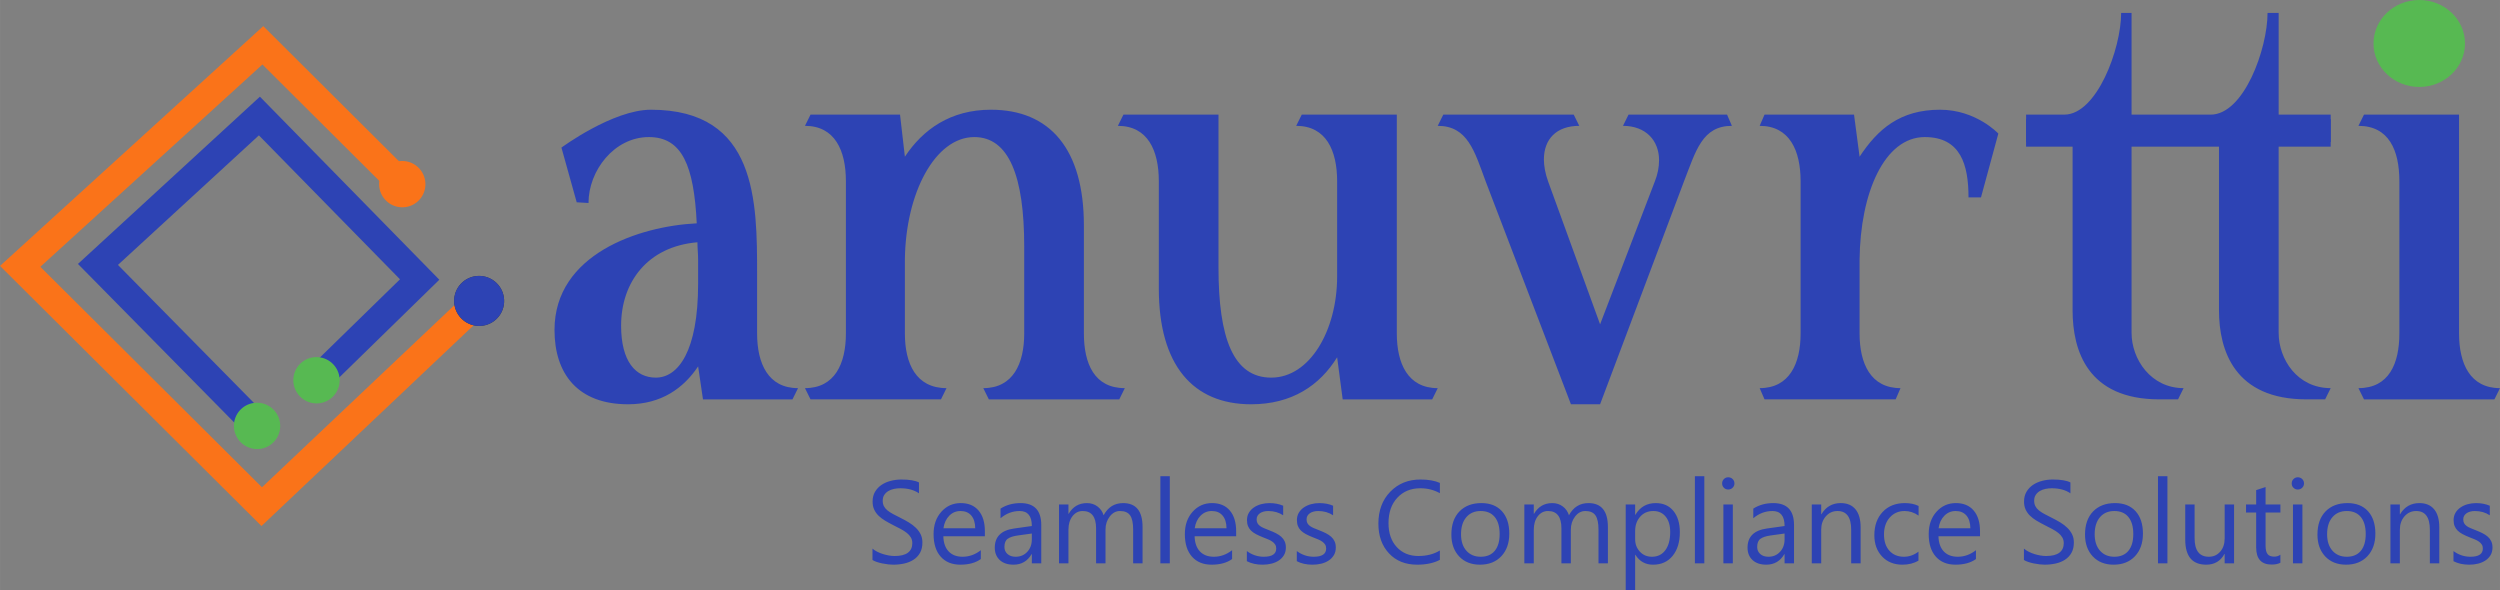 <?xml version="1.0" encoding="UTF-8"?>
<!DOCTYPE svg PUBLIC "-//W3C//DTD SVG 1.1//EN" "http://www.w3.org/Graphics/SVG/1.1/DTD/svg11.dtd">
<!-- Creator: CorelDRAW (Evaluation Version) -->
<svg xmlns="http://www.w3.org/2000/svg" xml:space="preserve" width="134.898mm" height="31.856mm" version="1.1" style="shape-rendering:geometricPrecision; text-rendering:geometricPrecision; image-rendering:optimizeQuality; fill-rule:evenodd; clip-rule:evenodd"
viewBox="0 0 12159.32 2871.45"
 xmlns:xlink="http://www.w3.org/1999/xlink"
 xmlns:xodm="http://www.corel.com/coreldraw/odm/2003">
 <rect x="0" y="0" width="12159.32" height="2871.45" fill="#808080" stroke="none"/>
 <defs>
  <style type="text/css">
   <![CDATA[
    .str1 {stroke:#2D43B4;stroke-width:135.21;stroke-miterlimit:2.613}
    .str0 {stroke:#FA7319;stroke-width:135.21;stroke-miterlimit:2.613}
    .str2 {stroke:#373435;stroke-width:18.03;stroke-miterlimit:22.926}
    .str3 {stroke:#2D43B4;stroke-width:18.03;stroke-miterlimit:22.926}
    .fil3 {fill:none}
    .fil2 {fill:#57B952}
    .fil1 {fill:#2D43B4}
    .fil6 {fill:#344ECC}
    .fil4 {fill:#FA7319}
    .fil0 {fill:#2D43B4;fill-rule:nonzero}
    .fil5 {fill:url(#id0)}
   ]]>
  </style>
  <linearGradient id="id0" gradientUnits="userSpaceOnUse" x1="2318.6" y1="1442.82" x2="2870.46" y2="1434.63">
   <stop offset="0" style="stop-opacity:1; stop-color:#57B952"/>
   <stop offset="1" style="stop-opacity:1; stop-color:#FEFEFE"/>
  </linearGradient>
 </defs>
 <g id="Layer_x0020_1">
  <path class="fil0" d="M4243.44 2723.59l0 -55.33c6.4,5.62 14.03,10.58 22.8,15.07 8.87,4.48 18.22,8.3 27.95,11.35 9.82,3.06 19.65,5.44 29.47,7.16 9.92,1.62 19.08,2.48 27.37,2.48 28.91,0 50.47,-5.35 64.77,-16.12 14.21,-10.69 21.37,-26.14 21.37,-46.18 0,-10.87 -2.39,-20.22 -7.16,-28.23 -4.77,-8.01 -11.35,-15.36 -19.65,-21.94 -8.39,-6.68 -18.32,-12.98 -29.76,-19.08 -11.55,-6.01 -23.85,-12.4 -37.11,-19.08 -13.93,-7.06 -27,-14.3 -39.11,-21.56 -12.11,-7.25 -22.61,-15.26 -31.58,-24.04 -8.97,-8.77 -15.93,-18.69 -21.08,-29.75 -5.15,-11.07 -7.72,-24.04 -7.72,-38.92 0,-18.32 4,-34.15 12.02,-47.7 8.01,-13.55 18.6,-24.61 31.58,-33.39 13.07,-8.78 27.95,-15.26 44.65,-19.56 16.6,-4.29 33.68,-6.48 50.95,-6.48 39.49,0 68.3,4.77 86.42,14.3l0 52.85c-23.65,-16.4 -54.09,-24.61 -91.1,-24.61 -10.3,0 -20.51,1.05 -30.81,3.15 -10.21,2.19 -19.37,5.72 -27.38,10.49 -8.01,4.87 -14.49,11.16 -19.55,18.79 -5.06,7.63 -7.54,16.88 -7.54,27.95 0,10.2 1.91,19.08 5.72,26.52 3.81,7.45 9.45,14.21 16.88,20.42 7.45,6.1 16.6,12.11 27.28,17.84 10.68,5.81 23.08,12.11 37.01,18.98 14.4,7.16 27.95,14.59 40.83,22.42 12.87,7.82 24.13,16.5 33.77,25.95 9.73,9.54 17.36,20.03 23.08,31.58 5.72,11.54 8.49,24.8 8.49,39.68 0,19.75 -3.81,36.54 -11.54,50.18 -7.73,13.74 -18.23,24.9 -31.3,33.39 -13.16,8.59 -28.33,14.79 -45.4,18.6 -17.17,3.81 -35.2,5.72 -54.28,5.72 -6.3,0 -14.12,-0.48 -23.47,-1.53 -9.25,-1.05 -18.78,-2.48 -28.52,-4.48 -9.64,-1.91 -18.79,-4.39 -27.47,-7.25 -8.68,-2.87 -15.64,-6.11 -20.89,-9.64zm546.7 -115.43l-202.04 0c0.77,31.86 9.35,56.47 25.76,73.84 16.4,17.26 38.92,25.94 67.63,25.94 32.24,0 61.82,-10.59 88.91,-31.86l0 43.02c-25.18,18.32 -58.48,27.38 -99.78,27.38 -40.45,0 -72.22,-12.97 -95.3,-38.92 -23.18,-26.04 -34.72,-62.58 -34.72,-109.71 0,-44.55 12.68,-80.8 37.87,-108.84 25.28,-28.05 56.67,-42.07 94.06,-42.07 37.5,0 66.4,12.11 86.91,36.34 20.51,24.13 30.71,57.81 30.71,100.83l0 24.04zm-46.93 -38.82c-0.2,-26.43 -6.59,-47.03 -19.08,-61.82 -12.59,-14.69 -30.05,-22.04 -52.47,-22.04 -21.56,0 -39.97,7.73 -55.04,23.18 -15.07,15.45 -24.43,35.68 -27.95,60.67l154.54 0zm321.19 170.47l-45.88 0 0 -44.74 -1.05 0c-19.94,34.34 -49.31,51.42 -88.05,51.42 -28.52,0 -50.85,-7.54 -66.97,-22.61 -16.12,-15.08 -24.13,-35.11 -24.13,-60.1 0,-53.42 31.48,-84.61 94.44,-93.29l85.77 -12.02c0,-48.65 -19.66,-72.98 -58.96,-72.98 -34.43,0 -65.53,11.74 -93.29,35.2l0 -46.93c28.14,-17.94 60.48,-26.81 97.2,-26.81 67.25,0 100.93,35.58 100.93,106.74l0 186.12zm-45.88 -144.81l-68.97 9.54c-21.27,2.96 -37.3,8.2 -48.08,15.84 -10.78,7.54 -16.22,20.89 -16.22,40.07 0,13.93 4.96,25.37 14.97,34.24 9.92,8.87 23.18,13.26 39.79,13.26 22.7,0 41.49,-8.01 56.28,-23.85 14.88,-15.93 22.23,-36.15 22.23,-60.57l0 -28.52zm538.59 144.81l-45.79 0 0 -164.37c0,-31.67 -4.97,-54.56 -14.69,-68.68 -9.82,-14.21 -26.23,-21.27 -49.32,-21.27 -19.55,0 -36.24,8.97 -49.89,26.81 -13.73,17.94 -20.6,39.3 -20.6,64.29l0 163.22 -45.79 0 0 -169.9c0,-56.28 -21.75,-84.42 -65.16,-84.42 -20.13,0 -36.63,8.4 -49.7,25.28 -13.06,16.88 -19.55,38.82 -19.55,65.82l0 163.22 -45.89 0 0 -286.18 45.89 0 0 45.31 1.14 0c20.23,-34.73 49.89,-51.99 88.81,-51.99 19.55,0 36.63,5.44 51.13,16.31 14.6,10.88 24.52,25.18 29.96,42.93 21.17,-39.5 52.85,-59.24 95,-59.24 62.96,0 94.45,38.82 94.45,116.48l0 176.38zm132.5 0l-45.89 0 0 -423.65 45.89 0 0 423.65zm322.71 -131.65l-202.04 0c0.77,31.86 9.35,56.47 25.76,73.84 16.4,17.26 38.92,25.94 67.63,25.94 32.24,0 61.82,-10.59 88.91,-31.86l0 43.02c-25.18,18.32 -58.48,27.38 -99.78,27.38 -40.45,0 -72.22,-12.97 -95.3,-38.92 -23.18,-26.04 -34.72,-62.58 -34.72,-109.71 0,-44.55 12.68,-80.8 37.87,-108.84 25.28,-28.05 56.67,-42.07 94.06,-42.07 37.5,0 66.4,12.11 86.91,36.34 20.51,24.13 30.71,57.81 30.71,100.83l0 24.04zm-46.93 -38.82c-0.2,-26.43 -6.59,-47.03 -19.08,-61.82 -12.59,-14.69 -30.05,-22.04 -52.47,-22.04 -21.56,0 -39.97,7.73 -55.04,23.18 -15.07,15.45 -24.43,35.68 -27.95,60.67l154.54 0zm99.02 160.16l0 -49.22c24.9,18.42 52.47,27.66 82.42,27.66 40.26,0 60.38,-13.45 60.38,-40.26 0,-7.63 -1.72,-14.12 -5.16,-19.36 -3.52,-5.35 -8.1,-10.01 -14.02,-14.12 -5.82,-4.1 -12.78,-7.81 -20.7,-11.06 -7.91,-3.24 -16.4,-6.68 -25.56,-10.21 -12.69,-5.06 -23.75,-10.1 -33.39,-15.26 -9.55,-5.06 -17.56,-10.87 -24.04,-17.26 -6.39,-6.49 -11.26,-13.74 -14.5,-21.95 -3.24,-8.2 -4.87,-17.84 -4.87,-28.81 0,-13.45 3.06,-25.27 9.16,-35.68 6.2,-10.3 14.4,-18.98 24.62,-25.94 10.3,-6.97 21.94,-12.31 35.1,-15.84 13.07,-3.53 26.72,-5.25 40.64,-5.25 24.8,0 46.93,4.29 66.49,12.78l0 46.46c-20.98,-13.84 -45.21,-20.7 -72.59,-20.7 -8.59,0 -16.31,0.96 -23.28,2.96 -6.87,1.91 -12.78,4.68 -17.74,8.21 -4.87,3.52 -8.68,7.81 -11.45,12.68 -2.68,4.96 -4.01,10.4 -4.01,16.4 0,7.45 1.33,13.65 4.01,18.7 2.77,5.06 6.68,9.54 11.93,13.45 5.15,3.91 11.54,7.44 18.98,10.59 7.44,3.15 15.93,6.58 25.46,10.3 12.59,4.86 24.04,9.82 34.06,14.97 10.01,5.16 18.6,10.88 25.75,17.36 7.06,6.39 12.49,13.84 16.31,22.23 3.81,8.4 5.72,18.32 5.72,29.86 0,14.21 -3.15,26.52 -9.35,36.91 -6.3,10.4 -14.6,19.08 -25,25.95 -10.49,6.97 -22.52,12.02 -36.06,15.45 -13.64,3.34 -27.85,4.97 -42.82,4.97 -29.38,0 -54.95,-5.63 -76.51,-16.98zm242.87 0l0 -49.22c24.9,18.42 52.47,27.66 82.42,27.66 40.26,0 60.38,-13.45 60.38,-40.26 0,-7.63 -1.72,-14.12 -5.16,-19.36 -3.52,-5.35 -8.1,-10.01 -14.02,-14.12 -5.82,-4.1 -12.78,-7.81 -20.7,-11.06 -7.91,-3.24 -16.4,-6.68 -25.56,-10.21 -12.69,-5.06 -23.75,-10.1 -33.39,-15.26 -9.55,-5.06 -17.56,-10.87 -24.04,-17.26 -6.39,-6.49 -11.26,-13.74 -14.5,-21.95 -3.24,-8.2 -4.87,-17.84 -4.87,-28.81 0,-13.45 3.06,-25.27 9.16,-35.68 6.2,-10.3 14.4,-18.98 24.62,-25.94 10.3,-6.97 21.94,-12.31 35.1,-15.84 13.07,-3.53 26.72,-5.25 40.64,-5.25 24.8,0 46.93,4.29 66.49,12.78l0 46.46c-20.98,-13.84 -45.21,-20.7 -72.59,-20.7 -8.59,0 -16.31,0.96 -23.28,2.96 -6.87,1.91 -12.78,4.68 -17.74,8.21 -4.87,3.52 -8.68,7.81 -11.45,12.68 -2.68,4.96 -4.01,10.4 -4.01,16.4 0,7.45 1.33,13.65 4.01,18.7 2.77,5.06 6.68,9.54 11.93,13.45 5.15,3.91 11.54,7.44 18.98,10.59 7.44,3.15 15.93,6.58 25.46,10.3 12.59,4.86 24.04,9.82 34.06,14.97 10.01,5.16 18.6,10.88 25.75,17.36 7.06,6.39 12.49,13.84 16.31,22.23 3.81,8.4 5.72,18.32 5.72,29.86 0,14.21 -3.15,26.52 -9.35,36.91 -6.3,10.4 -14.6,19.08 -25,25.95 -10.49,6.97 -22.52,12.02 -36.06,15.45 -13.64,3.34 -27.85,4.97 -42.82,4.97 -29.38,0 -54.95,-5.63 -76.51,-16.98zm695.91 -6.49c-29.57,15.65 -66.49,23.47 -110.66,23.47 -57.05,0 -102.64,-18.32 -136.89,-55.05 -34.34,-36.72 -51.51,-84.9 -51.51,-144.52 0,-64.01 19.37,-115.81 57.9,-155.31 38.54,-39.59 87.48,-59.33 146.72,-59.33 37.97,0 69.45,5.53 94.45,16.5l0 50.08c-28.72,-16.03 -60.39,-24.04 -95.01,-24.04 -45.98,0 -83.28,15.36 -111.9,46.07 -28.62,30.72 -42.93,71.84 -42.93,123.25 0,48.85 13.36,87.76 40.07,116.66 26.81,29 61.82,43.5 105.32,43.5 40.17,0 75.08,-8.97 104.46,-26.81l0 45.5zm195.08 23.47c-42.27,0 -76.03,-13.36 -101.31,-40.07 -25.18,-26.71 -37.87,-62.19 -37.87,-106.36 0,-48.08 13.16,-85.57 39.4,-112.66 26.33,-27 61.82,-40.44 106.55,-40.44 42.64,0 75.93,13.07 99.88,39.4 23.94,26.23 35.87,62.67 35.87,109.22 0,45.7 -12.88,82.23 -38.63,109.71 -25.85,27.47 -60.48,41.21 -103.88,41.21zm3.34 -261c-29.38,0 -52.66,10.02 -69.83,30.05 -17.17,20.03 -25.75,47.6 -25.75,82.9 0,33.86 8.68,60.57 26.04,80.13 17.36,19.55 40.54,29.38 69.54,29.38 29.66,0 52.47,-9.64 68.4,-28.81 15.94,-19.17 23.85,-46.46 23.85,-81.84 0,-35.78 -7.91,-63.34 -23.85,-82.71 -15.93,-19.46 -38.73,-29.1 -68.4,-29.1zm618.82 254.32l-45.79 0 0 -164.37c0,-31.67 -4.97,-54.56 -14.69,-68.68 -9.82,-14.21 -26.23,-21.27 -49.32,-21.27 -19.55,0 -36.24,8.97 -49.89,26.81 -13.73,17.94 -20.6,39.3 -20.6,64.29l0 163.22 -45.79 0 0 -169.9c0,-56.28 -21.75,-84.42 -65.16,-84.42 -20.13,0 -36.63,8.4 -49.7,25.28 -13.06,16.88 -19.55,38.82 -19.55,65.82l0 163.22 -45.89 0 0 -286.18 45.89 0 0 45.31 1.14 0c20.23,-34.73 49.89,-51.99 88.81,-51.99 19.55,0 36.63,5.44 51.13,16.31 14.6,10.88 24.52,25.18 29.96,42.93 21.17,-39.5 52.85,-59.24 95,-59.24 62.96,0 94.45,38.82 94.45,116.48l0 176.38zm133.65 -41.4l-1.14 0 0 173.05 -45.89 0 0 -417.82 45.89 0 0 50.27 1.14 0c22.52,-37.97 55.52,-56.95 98.93,-56.95 36.82,0 65.63,12.78 86.32,38.44 20.7,25.56 31.01,59.91 31.01,102.93 0,47.89 -11.64,86.23 -34.91,115.04 -23.28,28.72 -55.15,43.12 -95.59,43.12 -37.11,0 -65.63,-16.03 -85.76,-48.08zm-1.14 -115.43l0 39.98c0,23.65 7.63,43.78 23.08,60.28 15.36,16.5 34.82,24.71 58.48,24.71 27.75,0 49.5,-10.59 65.24,-31.86 15.75,-21.27 23.66,-50.75 23.66,-88.61 0,-31.86 -7.35,-56.76 -22.13,-74.89 -14.69,-18.03 -34.63,-27.1 -59.72,-27.1 -26.72,0 -48.08,9.26 -64.29,27.76 -16.22,18.6 -24.33,41.78 -24.33,69.73zm336.46 156.83l-45.89 0 0 -423.65 45.89 0 0 423.65zm116.19 -358.87c-8.11,0 -15.17,-2.77 -20.89,-8.39 -5.81,-5.53 -8.68,-12.59 -8.68,-21.18 0,-8.58 2.87,-15.74 8.68,-21.36 5.72,-5.72 12.78,-8.59 20.89,-8.59 8.39,0 15.55,2.87 21.46,8.59 5.82,5.62 8.78,12.78 8.78,21.36 0,8.2 -2.96,15.17 -8.78,20.89 -5.91,5.82 -13.07,8.68 -21.46,8.68zm22.42 358.87l-45.89 0 0 -286.18 45.89 0 0 286.18zm297.62 0l-45.88 0 0 -44.74 -1.05 0c-19.94,34.34 -49.31,51.42 -88.05,51.42 -28.52,0 -50.85,-7.54 -66.97,-22.61 -16.12,-15.08 -24.13,-35.11 -24.13,-60.1 0,-53.42 31.48,-84.61 94.44,-93.29l85.77 -12.02c0,-48.65 -19.66,-72.98 -58.96,-72.98 -34.43,0 -65.53,11.74 -93.29,35.2l0 -46.93c28.14,-17.94 60.48,-26.81 97.2,-26.81 67.25,0 100.93,35.58 100.93,106.74l0 186.12zm-45.88 -144.81l-68.97 9.54c-21.27,2.96 -37.3,8.2 -48.08,15.84 -10.78,7.54 -16.22,20.89 -16.22,40.07 0,13.93 4.96,25.37 14.97,34.24 9.92,8.87 23.18,13.26 39.79,13.26 22.7,0 41.49,-8.01 56.28,-23.85 14.88,-15.93 22.23,-36.15 22.23,-60.57l0 -28.52zm369.83 144.81l-45.88 0 0 -163.22c0,-60.76 -22.14,-91.1 -66.49,-91.1 -22.89,0 -41.88,8.59 -56.85,25.85 -15.08,17.27 -22.52,39.02 -22.52,65.25l0 163.22 -45.89 0 0 -286.18 45.89 0 0 47.5 1.14 0c21.56,-36.15 52.85,-54.18 93.87,-54.18 31.29,0 55.23,10.1 71.83,30.33 16.59,20.13 24.9,49.41 24.9,87.57l0 174.96zm281.41 -13.16c-21.94,13.26 -48.08,19.84 -78.22,19.84 -40.83,0 -73.74,-13.26 -98.83,-39.78 -25,-26.52 -37.59,-60.96 -37.59,-103.32 0,-47.12 13.55,-85 40.54,-113.61 27,-28.53 63.05,-42.83 108.17,-42.83 25.18,0 47.31,4.58 66.49,13.93l0 46.93c-21.27,-14.88 -43.97,-22.33 -68.2,-22.33 -29.2,0 -53.24,10.49 -71.93,31.48 -18.69,20.88 -28.14,48.46 -28.14,82.51 0,33.58 8.87,60 26.42,79.37 17.65,19.37 41.21,29.1 70.88,29.1 24.99,0 48.46,-8.3 70.4,-24.9l0 43.6zm299.25 -118.49l-202.04 0c0.77,31.86 9.35,56.47 25.76,73.84 16.4,17.26 38.92,25.94 67.63,25.94 32.24,0 61.82,-10.59 88.91,-31.86l0 43.02c-25.18,18.32 -58.48,27.38 -99.78,27.38 -40.45,0 -72.22,-12.97 -95.3,-38.92 -23.18,-26.04 -34.72,-62.58 -34.72,-109.71 0,-44.55 12.68,-80.8 37.87,-108.84 25.28,-28.05 56.67,-42.07 94.06,-42.07 37.5,0 66.4,12.11 86.91,36.34 20.51,24.13 30.71,57.81 30.71,100.83l0 24.04zm-46.93 -38.82c-0.2,-26.43 -6.59,-47.03 -19.08,-61.82 -12.59,-14.69 -30.05,-22.04 -52.47,-22.04 -21.56,0 -39.97,7.73 -55.04,23.18 -15.07,15.45 -24.43,35.68 -27.95,60.67l154.54 0zm260.51 154.25l0 -55.33c6.4,5.62 14.03,10.58 22.8,15.07 8.87,4.48 18.22,8.3 27.95,11.35 9.82,3.06 19.65,5.44 29.47,7.16 9.92,1.62 19.08,2.48 27.37,2.48 28.91,0 50.47,-5.35 64.77,-16.12 14.21,-10.69 21.37,-26.14 21.37,-46.18 0,-10.87 -2.39,-20.22 -7.16,-28.23 -4.77,-8.01 -11.35,-15.36 -19.65,-21.94 -8.39,-6.68 -18.32,-12.98 -29.76,-19.08 -11.55,-6.01 -23.85,-12.4 -37.11,-19.08 -13.93,-7.06 -27,-14.3 -39.11,-21.56 -12.11,-7.25 -22.61,-15.26 -31.58,-24.04 -8.97,-8.77 -15.93,-18.69 -21.08,-29.75 -5.15,-11.07 -7.72,-24.04 -7.72,-38.92 0,-18.32 4,-34.15 12.02,-47.7 8.01,-13.55 18.6,-24.61 31.58,-33.39 13.07,-8.78 27.95,-15.26 44.65,-19.56 16.6,-4.29 33.68,-6.48 50.95,-6.48 39.49,0 68.3,4.77 86.42,14.3l0 52.85c-23.65,-16.4 -54.09,-24.61 -91.1,-24.61 -10.3,0 -20.51,1.05 -30.81,3.15 -10.21,2.19 -19.37,5.72 -27.38,10.49 -8.01,4.87 -14.49,11.16 -19.55,18.79 -5.06,7.63 -7.54,16.88 -7.54,27.95 0,10.2 1.91,19.08 5.72,26.52 3.81,7.45 9.45,14.21 16.88,20.42 7.45,6.1 16.6,12.11 27.28,17.84 10.68,5.81 23.08,12.11 37.01,18.98 14.4,7.16 27.95,14.59 40.83,22.42 12.87,7.82 24.13,16.5 33.77,25.95 9.73,9.54 17.36,20.03 23.08,31.58 5.72,11.54 8.49,24.8 8.49,39.68 0,19.75 -3.81,36.54 -11.54,50.18 -7.73,13.74 -18.23,24.9 -31.3,33.39 -13.16,8.59 -28.33,14.79 -45.4,18.6 -17.17,3.81 -35.2,5.72 -54.28,5.72 -6.3,0 -14.12,-0.48 -23.47,-1.53 -9.25,-1.05 -18.78,-2.48 -28.52,-4.48 -9.64,-1.91 -18.79,-4.39 -27.47,-7.25 -8.68,-2.87 -15.64,-6.11 -20.89,-9.64zm436.34 22.89c-42.27,0 -76.03,-13.36 -101.31,-40.07 -25.18,-26.71 -37.87,-62.19 -37.87,-106.36 0,-48.08 13.16,-85.57 39.4,-112.66 26.33,-27 61.82,-40.44 106.55,-40.44 42.64,0 75.93,13.07 99.88,39.4 23.94,26.23 35.87,62.67 35.87,109.22 0,45.7 -12.88,82.23 -38.63,109.71 -25.85,27.47 -60.48,41.21 -103.88,41.21zm3.34 -261c-29.38,0 -52.66,10.02 -69.83,30.05 -17.17,20.03 -25.75,47.6 -25.75,82.9 0,33.86 8.68,60.57 26.04,80.13 17.36,19.55 40.54,29.38 69.54,29.38 29.66,0 52.47,-9.64 68.4,-28.81 15.94,-19.17 23.85,-46.46 23.85,-81.84 0,-35.78 -7.91,-63.34 -23.85,-82.71 -15.93,-19.46 -38.73,-29.1 -68.4,-29.1zm258.32 254.32l-45.89 0 0 -423.65 45.89 0 0 423.65zm324.14 0l-45.79 0 0 -45.31 -1.14 0c-18.98,34.72 -48.46,51.99 -88.33,51.99 -68.21,0 -102.26,-40.54 -102.26,-121.82l0 -171.04 45.5 0 0 163.79c0,60.38 23.18,90.52 69.35,90.52 22.33,0 40.73,-8.2 55.24,-24.71 14.4,-16.5 21.65,-38.06 21.65,-64.77l0 -164.83 45.79 0 0 286.18zm225.32 -2.77c-10.78,5.91 -25.09,8.87 -42.73,8.87 -50.18,0 -75.17,-27.95 -75.17,-83.85l0 -169.32 -49.22 0 0 -39.11 49.22 0 0 -69.83 45.79 -14.88 0 84.71 72.12 0 0 39.11 -72.12 0 0 161.31c0,19.17 3.24,32.81 9.82,41.01 6.49,8.21 17.27,12.31 32.44,12.31 11.54,0 21.46,-3.15 29.85,-9.55l0 39.21zm84.62 -356.11c-8.11,0 -15.17,-2.77 -20.89,-8.39 -5.81,-5.53 -8.68,-12.59 -8.68,-21.18 0,-8.58 2.87,-15.74 8.68,-21.36 5.72,-5.72 12.78,-8.59 20.89,-8.59 8.39,0 15.55,2.87 21.46,8.59 5.82,5.62 8.78,12.78 8.78,21.36 0,8.2 -2.96,15.17 -8.78,20.89 -5.91,5.82 -13.07,8.68 -21.46,8.68zm22.42 358.87l-45.89 0 0 -286.18 45.89 0 0 286.18zm212.35 6.68c-42.27,0 -76.03,-13.36 -101.31,-40.07 -25.18,-26.71 -37.87,-62.19 -37.87,-106.36 0,-48.08 13.16,-85.57 39.4,-112.66 26.33,-27 61.82,-40.44 106.55,-40.44 42.64,0 75.93,13.07 99.88,39.4 23.94,26.23 35.87,62.67 35.87,109.22 0,45.7 -12.88,82.23 -38.63,109.71 -25.85,27.47 -60.48,41.21 -103.88,41.21zm3.34 -261c-29.38,0 -52.66,10.02 -69.83,30.05 -17.17,20.03 -25.75,47.6 -25.75,82.9 0,33.86 8.68,60.57 26.04,80.13 17.36,19.55 40.54,29.38 69.54,29.38 29.66,0 52.47,-9.64 68.4,-28.81 15.94,-19.17 23.85,-46.46 23.85,-81.84 0,-35.78 -7.91,-63.34 -23.85,-82.71 -15.93,-19.46 -38.73,-29.1 -68.4,-29.1zm450.06 254.32l-45.88 0 0 -163.22c0,-60.76 -22.14,-91.1 -66.49,-91.1 -22.89,0 -41.88,8.59 -56.85,25.85 -15.08,17.27 -22.52,39.02 -22.52,65.25l0 163.22 -45.89 0 0 -286.18 45.89 0 0 47.5 1.14 0c21.56,-36.15 52.85,-54.18 93.87,-54.18 31.29,0 55.23,10.1 71.83,30.33 16.59,20.13 24.9,49.41 24.9,87.57l0 174.96zm69.06 -10.3l0 -49.22c24.9,18.42 52.47,27.66 82.42,27.66 40.26,0 60.38,-13.45 60.38,-40.26 0,-7.63 -1.72,-14.12 -5.16,-19.36 -3.52,-5.35 -8.1,-10.01 -14.02,-14.12 -5.82,-4.1 -12.78,-7.81 -20.7,-11.06 -7.91,-3.24 -16.4,-6.68 -25.56,-10.21 -12.69,-5.06 -23.75,-10.1 -33.39,-15.26 -9.55,-5.06 -17.56,-10.87 -24.04,-17.26 -6.39,-6.49 -11.26,-13.74 -14.5,-21.95 -3.24,-8.2 -4.87,-17.84 -4.87,-28.81 0,-13.45 3.06,-25.27 9.16,-35.68 6.2,-10.3 14.4,-18.98 24.62,-25.94 10.3,-6.97 21.94,-12.31 35.1,-15.84 13.07,-3.53 26.72,-5.25 40.64,-5.25 24.8,0 46.93,4.29 66.49,12.78l0 46.46c-20.98,-13.84 -45.21,-20.7 -72.59,-20.7 -8.59,0 -16.31,0.96 -23.28,2.96 -6.87,1.91 -12.78,4.68 -17.74,8.21 -4.87,3.52 -8.68,7.81 -11.45,12.68 -2.68,4.96 -4.01,10.4 -4.01,16.4 0,7.45 1.33,13.65 4.01,18.7 2.77,5.06 6.68,9.54 11.93,13.45 5.15,3.91 11.54,7.44 18.98,10.59 7.44,3.15 15.93,6.58 25.46,10.3 12.59,4.86 24.04,9.82 34.06,14.97 10.01,5.16 18.6,10.88 25.75,17.36 7.06,6.39 12.49,13.84 16.31,22.23 3.81,8.4 5.72,18.32 5.72,29.86 0,14.21 -3.15,26.52 -9.35,36.91 -6.3,10.4 -14.6,19.08 -25,25.95 -10.49,6.97 -22.52,12.02 -36.06,15.45 -13.64,3.34 -27.85,4.97 -42.82,4.97 -29.38,0 -54.95,-5.63 -76.51,-16.98z"/>
  <path class="fil0" d="M3682.29 1335.26c0,-354.75 0,-801.6 -516.32,-801.6 -185.61,0 -435.33,184.2 -435.33,184.2l74.24 266.07 57.37 3.41c0,-156.91 124.86,-320.65 293.59,-320.65 161.99,0 219.35,139.86 232.85,419.57 -280.09,13.64 -691.79,150.09 -691.79,518.48 0,214.9 114.74,361.58 357.7,361.58 161.99,0 269.98,-78.46 340.85,-184.2l23.62 160.32 435.33 0 27 -54.58c-145.1,0 -199.1,-119.39 -199.1,-266.07l0 -286.53zm-492.7 501.43c-97.86,0 -168.73,-78.46 -168.73,-252.42 0,-211.49 128.24,-385.45 371.21,-405.92 0,27.29 3.37,54.58 3.37,85.28l0 115.98c0,330.88 -97.86,457.09 -205.86,457.09zm2082.14 -740.21c0,-371.81 -165.36,-562.83 -452.2,-562.83 -195.72,0 -330.7,95.51 -418.44,228.54l-23.62 -204.67 -435.33 0 -26.99 54.58c145.1,0 199.1,119.39 199.1,269.47l0 740.2c0,146.68 -53.99,266.07 -199.1,266.07l26.99 54.58 634.43 0 27 -54.58c-148.48,0 -202.48,-119.39 -202.48,-266.07l0 -358.16c3.37,-327.46 148.48,-596.94 337.46,-596.94 168.74,0 242.97,191.03 242.97,532.13l0 422.97c0,146.68 -53.99,266.07 -199.1,266.07l26.99 54.58 634.43 0 27 -54.58c-148.48,0 -199.1,-119.39 -199.1,-266.07l0 -525.3zm1521.95 -538.95l-462.31 0 -27 54.58c145.1,0 199.1,119.39 199.1,269.47l0 463.9c0,259.24 -131.61,491.2 -320.58,491.2 -185.61,0 -256.48,-194.44 -256.48,-535.54l0 -743.61 -462.31 0 -27 54.58c145.1,0 199.1,119.39 199.1,269.47l0 521.9c0,371.81 165.36,562.83 448.83,562.83 199.1,0 334.08,-92.1 418.44,-228.54l27.01 204.67 435.32 0 27.01 -54.58c-145.11,0 -199.11,-119.39 -199.11,-266.07l0 -1064.25zm1606.33 0l-479.21 0 -27 54.58c111.36,0 175.48,71.63 175.48,167.14 0,34.11 -6.74,68.22 -20.24,102.33l-266.59 695.86 -253.11 -695.86c-13.48,-37.52 -20.24,-75.05 -20.24,-105.75 0,-98.92 60.74,-163.73 172.1,-163.73l-27 -54.58 -634.43 0 -26.99 54.58c145.1,0 178.85,122.79 232.84,269.47l415.08 1084.72 141.73 0 408.32 -1084.72c57.37,-146.68 87.74,-269.47 232.85,-269.47l-23.62 -54.58zm1036 -23.88c-195.73,0 -303.72,95.51 -391.46,228.54l-27.01 -204.67 -435.32 0 -23.62 54.58c145.1,0 199.1,119.39 199.1,269.47l0 740.2c0,146.68 -54,266.07 -199.1,266.07l23.62 54.58 637.79 0 23.62 -54.58c-145.1,0 -199.1,-119.39 -199.1,-266.07l0 -358.16c3.37,-327.46 121.48,-596.94 317.21,-596.94 175.48,0 212.61,136.45 212.61,293.36l60.73 0 84.37 -310.41c0,0 -107.99,-115.97 -283.46,-115.97zm1899.91 156.9l0 -133.02 -253.1 0 0 -494.61 -53.99 0c0,173.97 -114.74,494.61 -276.71,494.61l-384.72 0 0 -494.61 -50.61 0c0,173.97 -118.12,494.61 -276.73,494.61l-185.59 0 0 133.02 226.1 0 0 818.66c0,197.84 74.24,433.21 421.82,433.21l91.11 0 27 -54.58c-158.61,0 -253.1,-139.86 -253.1,-269.47l0 -927.82 425.2 0 0 818.66c0,197.84 77.62,433.21 425.2,433.21l91.12 0 27 -54.58c-161.98,0 -253.1,-139.86 -253.1,-269.47l0 -927.82 253.1 0zm624.3 -133.02l-462.32 0 -26.99 54.58c148.48,0 199.1,119.39 199.1,269.47l0 740.2c0,146.68 -50.61,266.07 -199.1,266.07l26.99 54.58 634.43 0 27 -54.58c-145.11,0 -199.1,-119.39 -199.1,-266.07l0 -1064.25z"/>
  <polygon class="fil1" points="9854.29,579.29 11335.91,579.29 11335.91,713.25 9854.29,713.25 "/>
  <path class="fil2" d="M11766.7 0c122.88,0 222.49,94.66 222.49,211.44 0,116.79 -99.62,211.44 -222.49,211.44 -122.88,0 -222.49,-94.65 -222.49,-211.44 0,-116.78 99.61,-211.44 222.49,-211.44z"/>
  <polyline class="fil3 str0" points="2330.33,1463.63 1272.91,2464.27 98.02,1295.52 1278.34,220.39 1956.46,895.63 "/>
  <polyline class="fil3 str1" points="1250.22,2071.44 476.29,1286.12 1261.56,564.3 2041.04,1359.5 1539.27,1849.45 "/>
  <path class="fil4" d="M1950.47 1008.12c-62.14,-3.47 -109.82,-56.65 -106.52,-118.76 3.33,-62.12 56.36,-109.68 118.5,-106.21 62.14,3.48 109.82,56.65 106.51,118.76 -3.31,62.13 -56.36,109.68 -118.49,106.21z"/>
  <path class="fil2" d="M1244.24 2183.92c-62.14,-3.47 -109.82,-56.65 -106.52,-118.76 3.32,-62.13 56.36,-109.67 118.5,-106.21 62.14,3.47 109.82,56.65 106.51,118.76 -3.31,62.13 -56.36,109.68 -118.49,106.21z"/>
  <path class="fil2" d="M1533.28 1961.94c-62.14,-3.47 -109.82,-56.65 -106.52,-118.76 3.32,-62.13 56.36,-109.67 118.5,-106.21 62.14,3.47 109.82,56.65 106.51,118.76 -3.31,62.13 -56.36,109.68 -118.49,106.21z"/>
  <path class="fil5" d="M2324.33 1576.12c-62.14,-3.47 -109.82,-56.65 -106.52,-118.76 3.32,-62.13 56.36,-109.67 118.5,-106.21 62.14,3.47 109.82,56.65 106.51,118.76 -3.31,62.13 -56.36,109.68 -118.49,106.21z"/>
  <path class="fil6 str2" d="M2248.6 1540.97c19.15,20.24 45.75,33.48 75.73,35.15 62.13,3.47 115.19,-44.08 118.49,-106.21 3.32,-62.11 -44.37,-115.29 -106.51,-118.76 -62.14,-3.46 -115.19,44.08 -118.5,106.21 -1.71,32.15 10.24,61.91 30.78,83.61z"/>
  <path class="fil1 str3" d="M2248.6 1540.97c19.15,20.24 45.75,33.48 75.73,35.15 62.13,3.47 115.19,-44.08 118.49,-106.21 3.32,-62.11 -44.37,-115.29 -106.51,-118.76 -62.14,-3.46 -115.19,44.08 -118.5,106.21 -1.71,32.15 10.24,61.91 30.78,83.61z"/>
 </g>
</svg>
